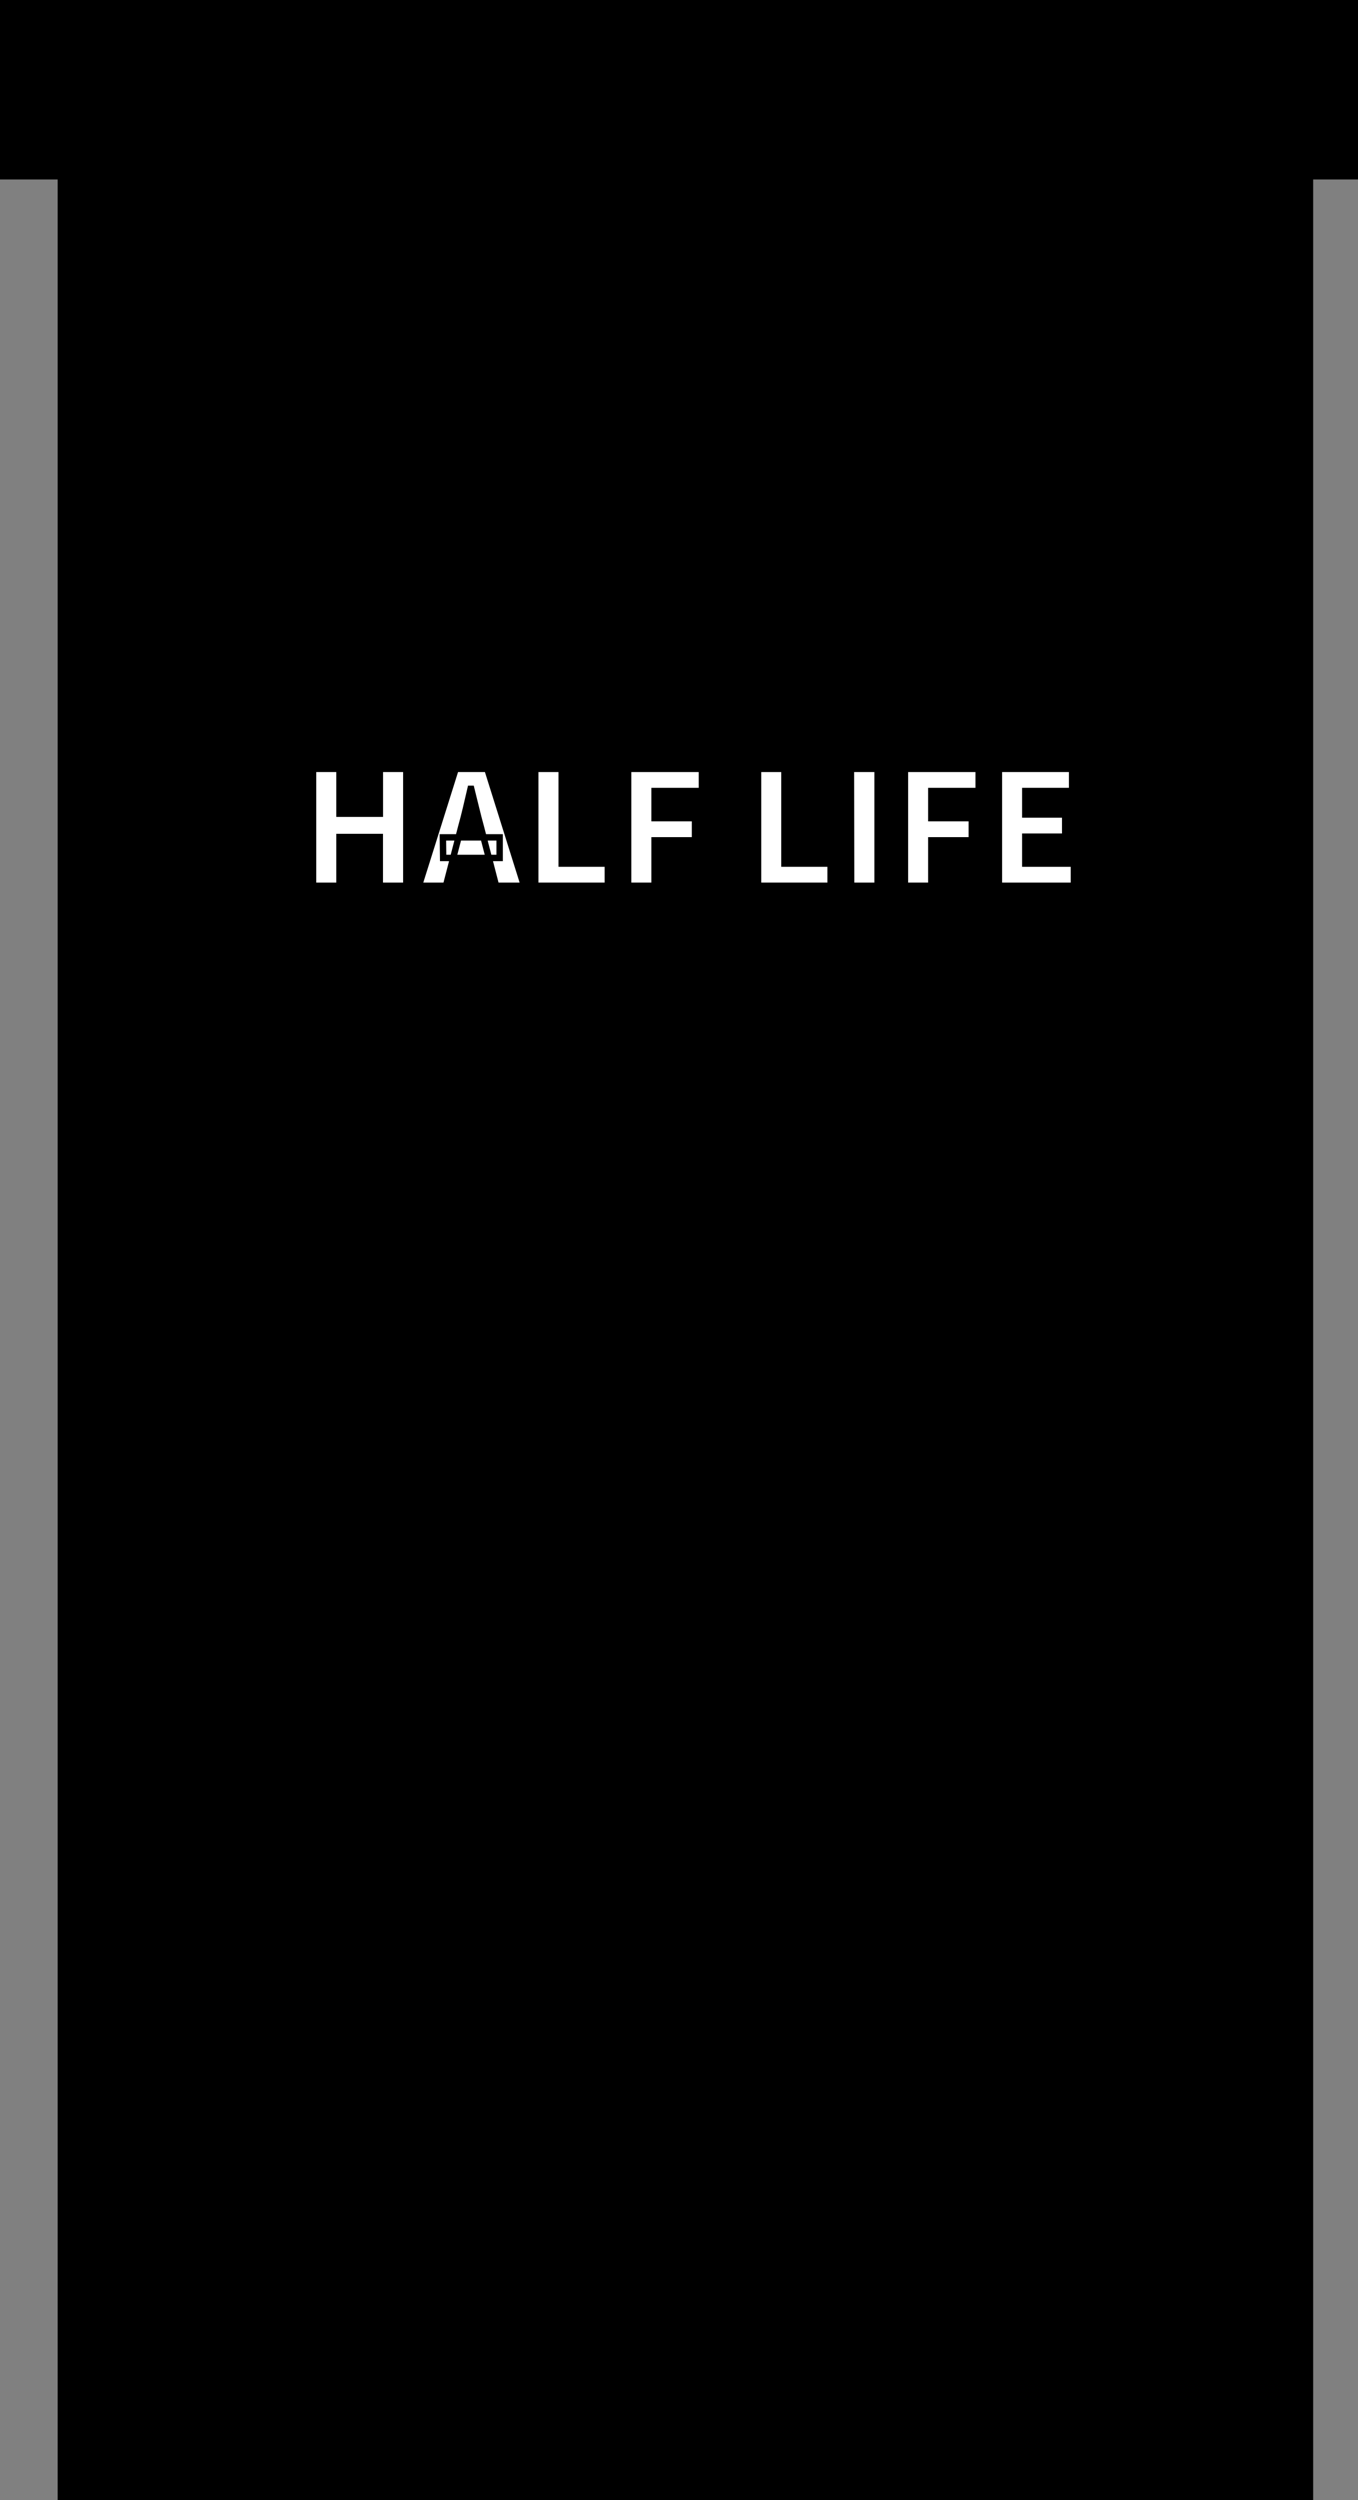 <svg xmlns="http://www.w3.org/2000/svg" viewBox="0 0 212 390"><rect x="0" y="0" width="212" height="390" fill="#808080" stroke="none"/><defs><style>.a,.b{stroke:#000;stroke-miterlimit:10;}.b{fill:#fff;}</style></defs><rect class="a" x="9.5" y="20.5" width="195" height="369"/><path class="b" d="M48.87,119.94H53v7h6.3v-7h4.13v18.24H59.29v-7.61H53v7.61H48.87Z"/><path class="b" d="M71.14,119.94h4.93l5.73,18.24H77.44l-2.39-9.24c-.51-1.82-1-4-1.48-5.88h-.11c-.44,1.92-.93,4.06-1.44,5.88l-2.4,9.24H65.4Zm-2,10.69H78v3.21H69.18Z"/><path class="b" d="M83.56,119.94h4.13v14.78h7.2v3.46H83.56Z"/><path class="b" d="M98.06,119.94h11.52v3.46h-7.39v4.23h6.31v3.46h-6.31v7.09H98.06Z"/><path class="b" d="M118.34,119.94h4.12v14.78h7.21v3.46H118.34Z"/><path class="b" d="M132.84,119.94H137v18.24h-4.13Z"/><path class="b" d="M141.27,119.94h11.51v3.46h-7.39v4.23h6.32v3.46h-6.32v7.09h-4.12Z"/><path class="b" d="M155.94,119.94h11.43v3.46h-7.31v3.66h6.23v3.46h-6.23v4.2h7.59v3.46H155.94Z"/><rect class="a" x="0.5" y="0.5" width="211" height="27"/></svg>